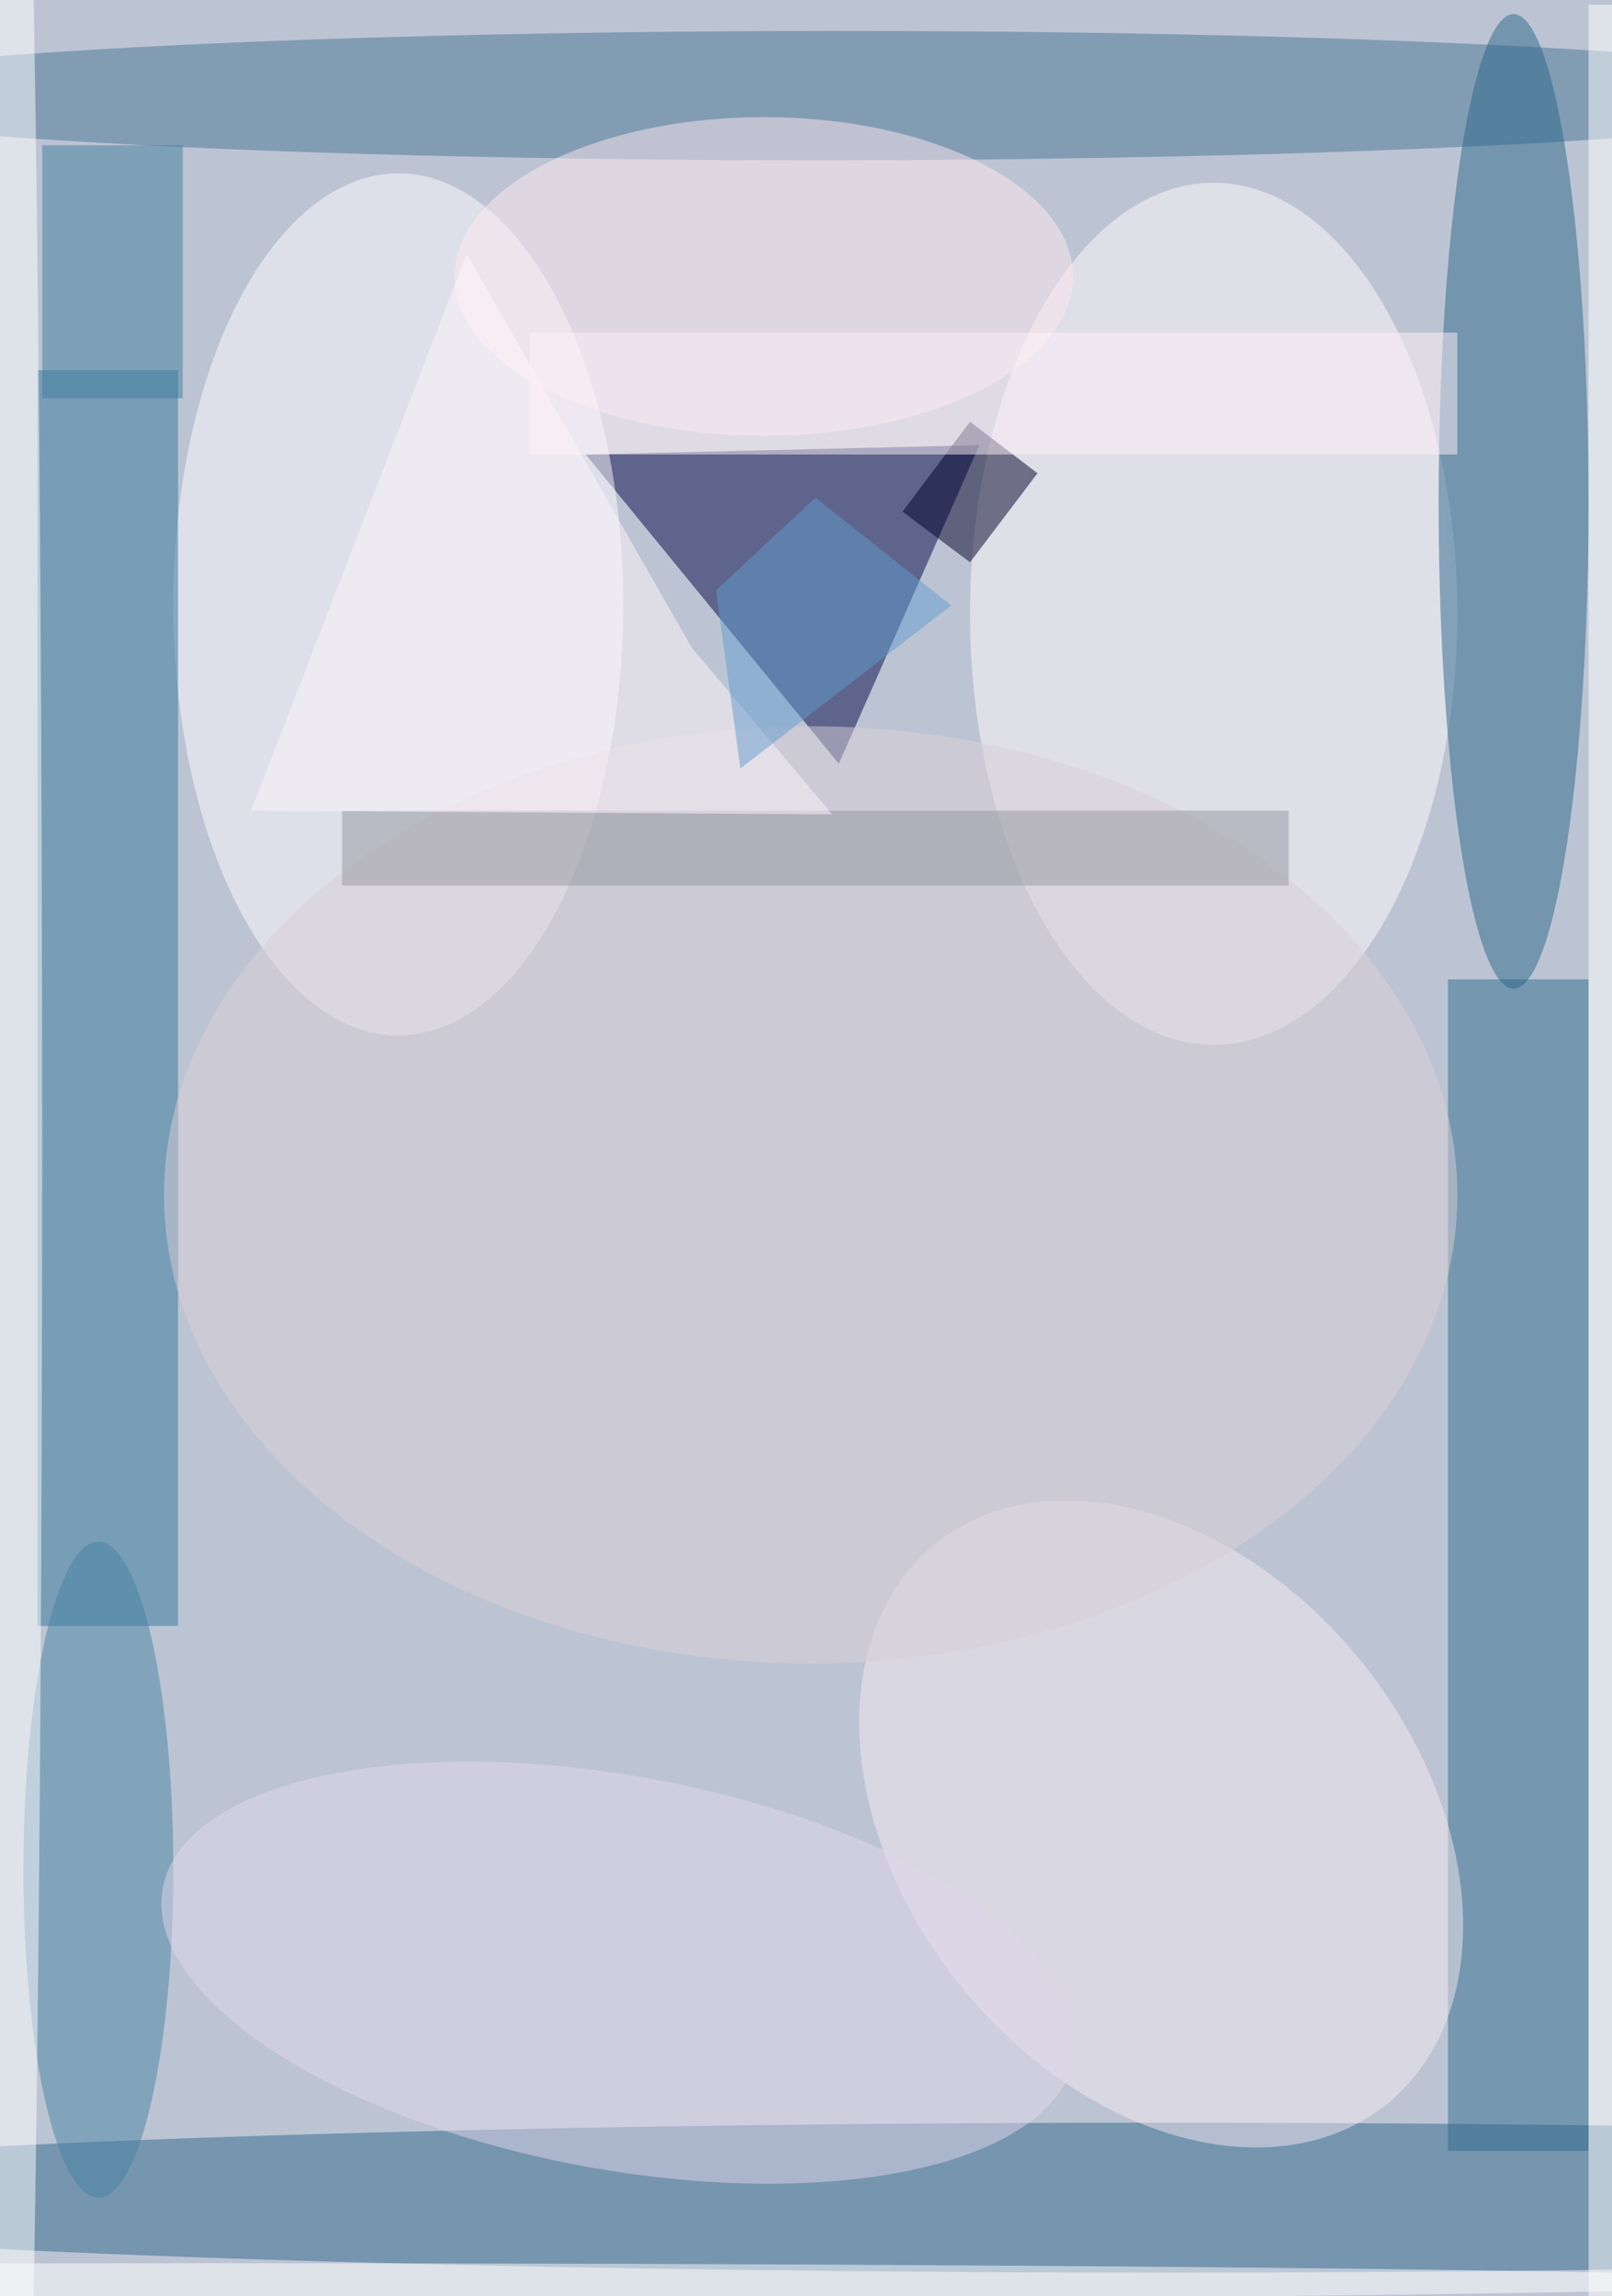<svg xmlns="http://www.w3.org/2000/svg" viewBox="0 0 172 245"><filter id="b"><feGaussianBlur stdDeviation="12" /></filter><path fill="#bcc4d3" d="M0 0h172v245H0z"/><g filter="url(#b)" transform="translate(.5 .5)" fill-opacity=".5"><path fill="#000444" d="M89 81L62 48l42-1z"/><ellipse fill="#31678a" cx="124" cy="234" rx="171" ry="8"/><ellipse fill="#fffafc" cx="129" cy="65" rx="26" ry="46"/><path fill="#2e6c8f" d="M154 104h15v125h-15z"/><ellipse fill="#fffcff" cx="42" cy="64" rx="24" ry="46"/><ellipse fill="#487795" rx="1" ry="1" transform="matrix(-.004 -6.902 112.591 -.072 87.9 9.7)"/><path fill="#33779c" d="M18.5 39v134h-15V39z"/><ellipse fill="#2b678b" cx="161" cy="53" rx="8" ry="52"/><ellipse fill="#f6ebf2" rx="1" ry="1" transform="rotate(-128.8 108.2 67.5) scale(38.39 27.508)"/><ellipse fill="#4884a5" cx="10" cy="199" rx="8" ry="35"/><ellipse fill="#ffebf0" cx="81" cy="29" rx="33" ry="17"/><path fill="#000029" d="M110.2 50l-7.2 9.5-7.2-5.4 7.2-9.6z"/><ellipse fill="#e3d8ec" rx="1" ry="1" transform="matrix(3.833 -20.625 48.629 9.038 65.5 210)"/><ellipse fill="#dbd0d8" cx="86" cy="127" rx="69" ry="50"/><ellipse fill="#fff" cx="1" cy="122" rx="3" ry="171"/><path fill="#fff" d="M169 0h3v245h-3z"/><path fill="#427e9e" d="M4 15h15v27H4z"/><path fill="#9798a0" d="M36 86h101v8H36z"/><path fill="#fff6fb" d="M26.3 86l62 .4-15-17.8-24-42z"/><path fill="#fff3f9" d="M56 35h99v13H56z"/><ellipse fill="#fff" cx="23" cy="243" rx="171" ry="2"/><path fill="#629dcf" d="M78.5 81.5l-2.6-19 10.6-9.9L101 64.1z"/></g></svg>